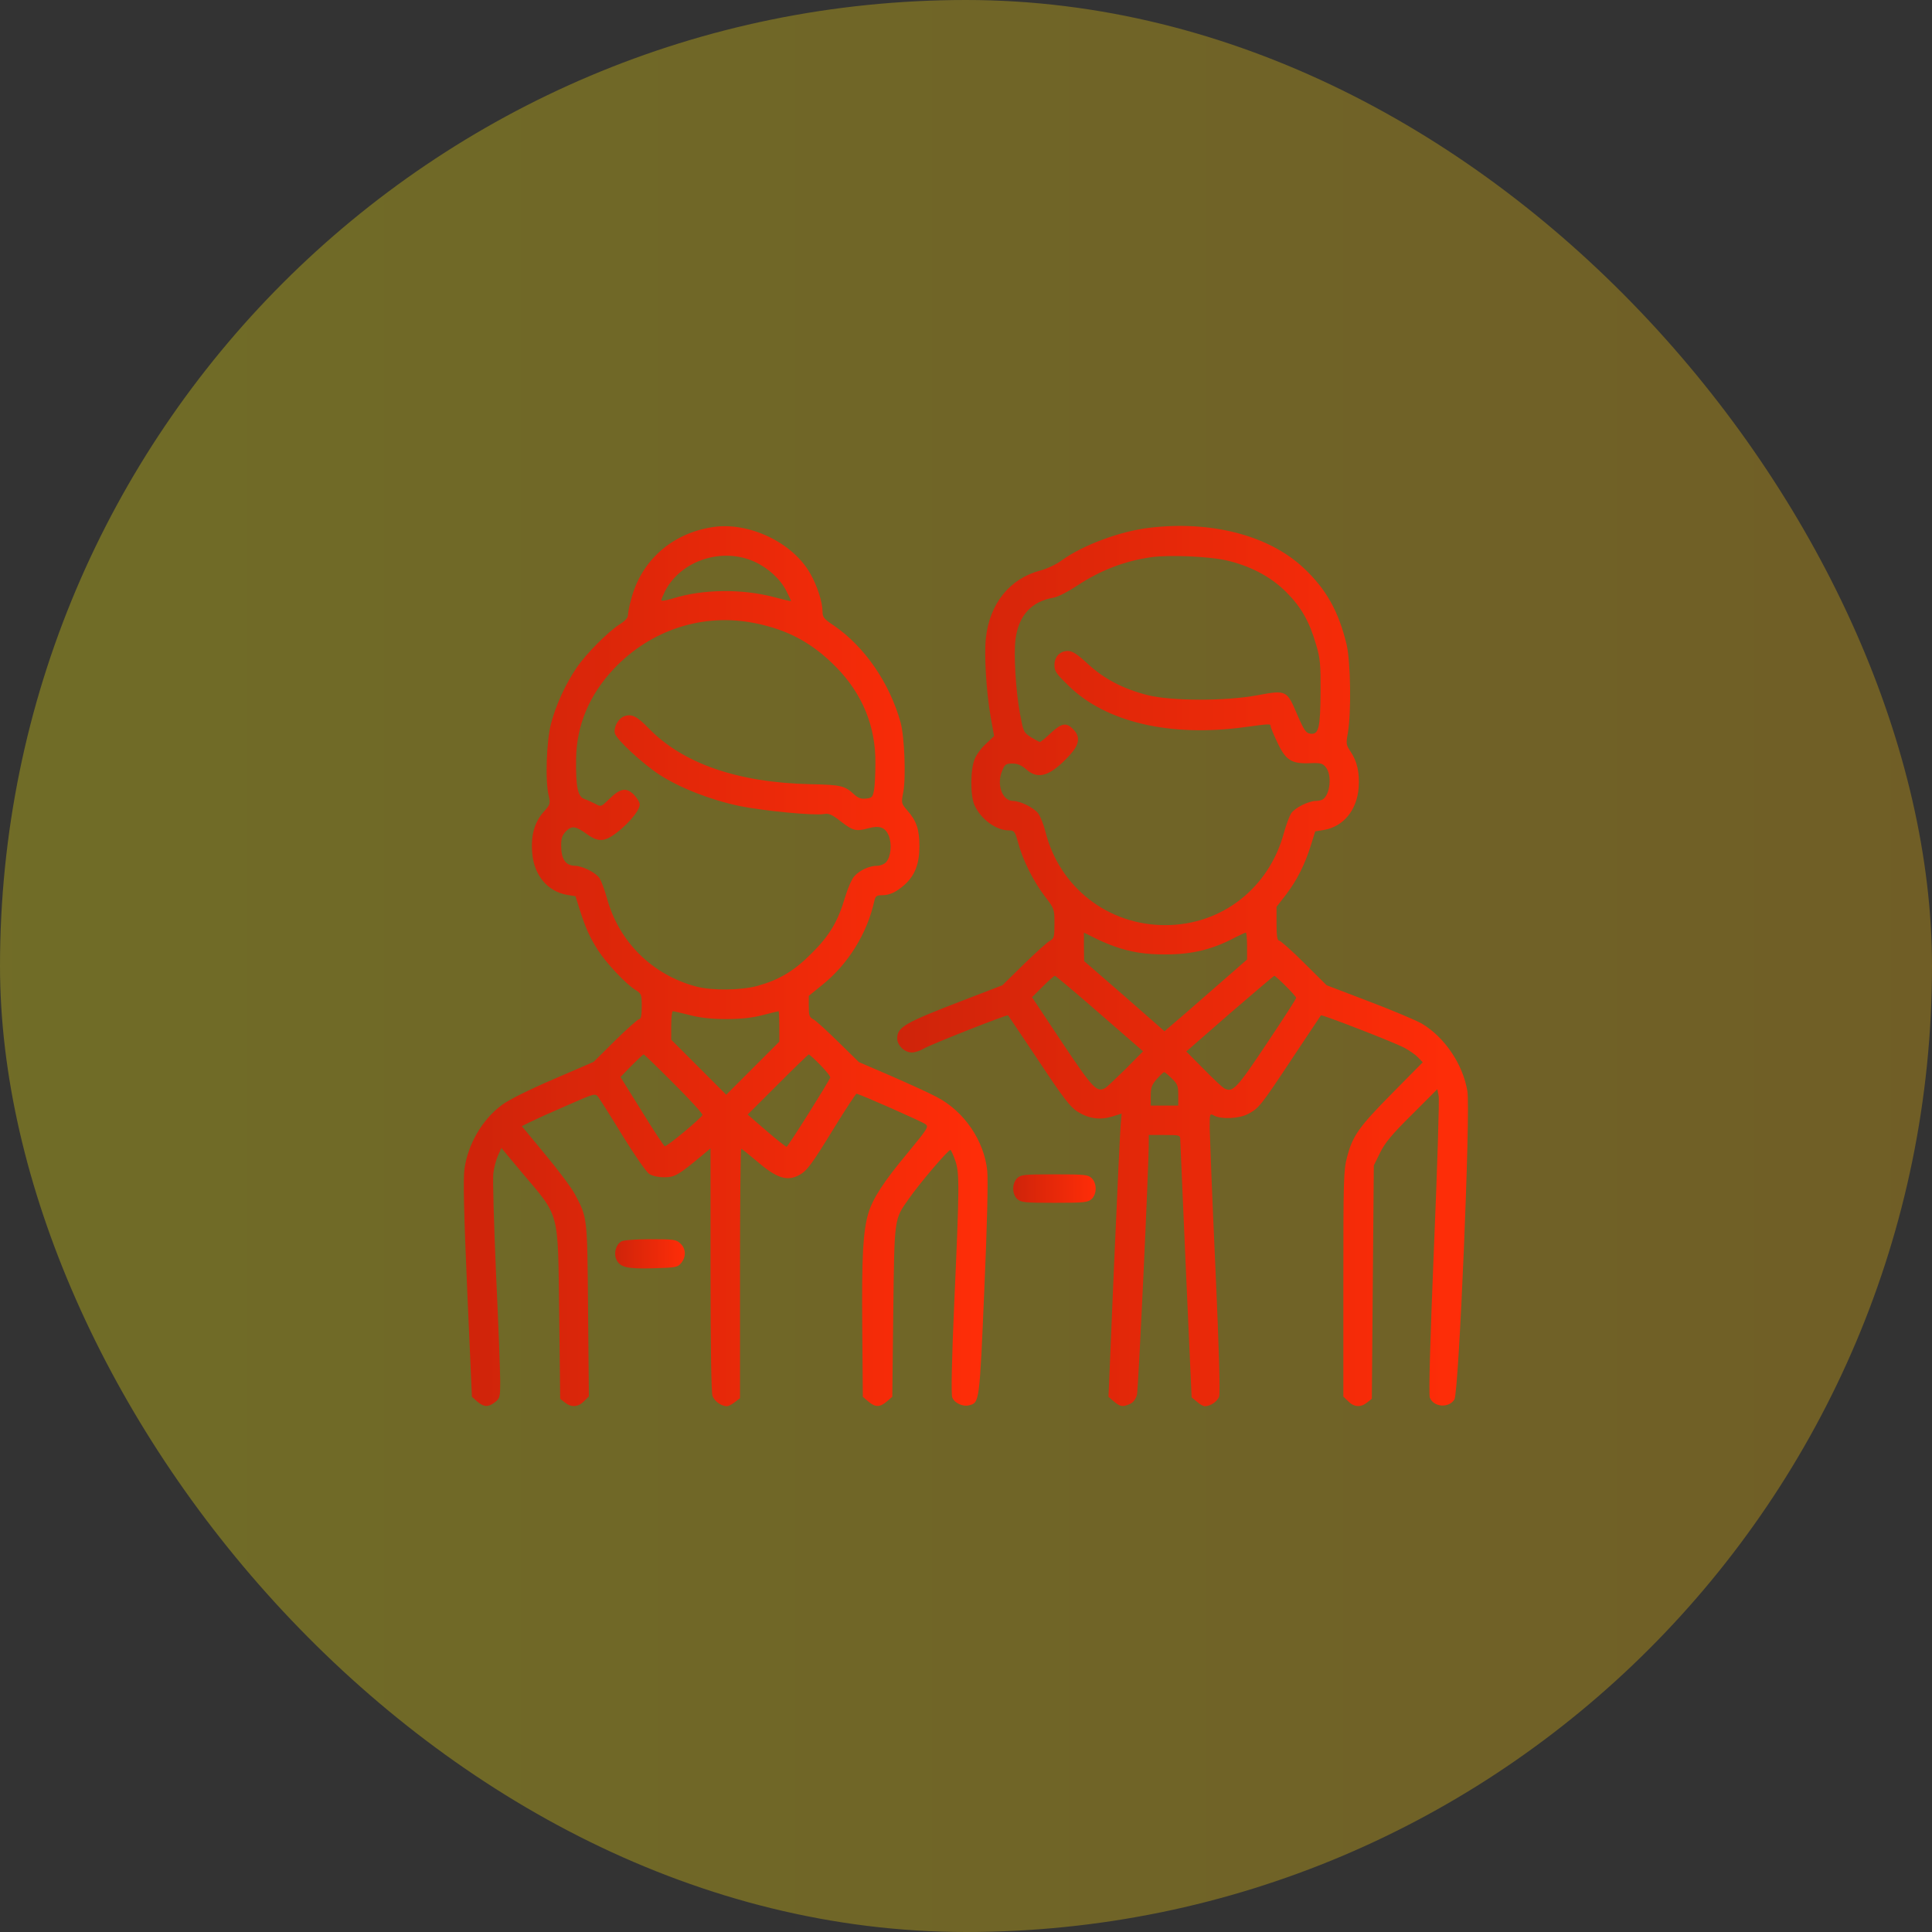 <svg width="96" height="96" viewBox="0 0 96 96" fill="none" xmlns="http://www.w3.org/2000/svg">
<rect x="0" y="0" width="96" height="96" fill="#333333" stroke="none"/>
<rect width="96" height="96" rx="48" fill="url(#paint0_linear_1_52556)" fill-opacity="0.3"/>
<path d="M35.402 26.193C33.381 26.506 31.857 27.854 31.359 29.787C31.271 30.1 31.203 30.451 31.203 30.568C31.203 30.695 31.057 30.861 30.783 31.027C30.207 31.398 29.123 32.482 28.654 33.176C28.107 33.977 27.629 35.012 27.385 35.94C27.15 36.809 27.082 38.84 27.268 39.553C27.355 39.934 27.346 39.973 26.994 40.363C26.555 40.871 26.369 41.525 26.447 42.395C26.535 43.488 27.209 44.299 28.176 44.465L28.596 44.533L28.811 45.217C29.104 46.125 29.299 46.565 29.709 47.209C30.119 47.853 31.105 48.898 31.564 49.182C31.877 49.377 31.887 49.406 31.887 50.012C31.887 50.441 31.848 50.637 31.77 50.637C31.701 50.637 31.164 51.115 30.568 51.701L29.494 52.766L27.502 53.625C26.32 54.133 25.275 54.65 24.953 54.895C23.967 55.617 23.244 56.857 23.078 58.098C23.01 58.596 23.049 60.256 23.215 64.103L23.449 69.406L23.713 69.641C24.045 69.924 24.26 69.934 24.602 69.67C24.836 69.484 24.855 69.416 24.855 68.664C24.855 68.225 24.768 65.822 24.65 63.332C24.543 60.832 24.475 58.566 24.514 58.303C24.543 58.029 24.65 57.639 24.738 57.434L24.914 57.043L25.891 58.215C27.844 60.529 27.717 60.06 27.785 65.266L27.834 69.504L28.068 69.689C28.381 69.943 28.723 69.924 29.016 69.631L29.26 69.387L29.221 65.109C29.182 60.432 29.191 60.52 28.566 59.338C28.4 59.025 27.736 58.137 27.092 57.365L25.93 55.959L26.359 55.744C26.594 55.627 27.414 55.256 28.186 54.924C29.562 54.318 29.572 54.318 29.729 54.514C29.816 54.631 30.363 55.49 30.939 56.438C31.525 57.385 32.111 58.234 32.258 58.332C32.414 58.43 32.707 58.498 33.01 58.498C33.537 58.498 33.713 58.391 34.943 57.365L35.305 57.062V63.068C35.305 67.004 35.344 69.162 35.402 69.357C35.5 69.631 35.842 69.875 36.125 69.875C36.193 69.875 36.369 69.787 36.516 69.67L36.77 69.475V63.273C36.77 59.865 36.799 57.082 36.828 57.082C36.857 57.082 37.199 57.355 37.58 57.678C38.576 58.537 39.094 58.713 39.689 58.4C40.09 58.195 40.314 57.893 41.457 56.027C42.023 55.109 42.522 54.348 42.56 54.348C42.688 54.348 45.783 55.715 45.988 55.861C46.154 55.988 46.096 56.076 45.109 57.277C43.918 58.703 43.381 59.533 43.156 60.256C42.883 61.154 42.814 62.414 42.844 65.92L42.873 69.406L43.147 69.641C43.488 69.934 43.723 69.934 44.064 69.641L44.338 69.406L44.387 65.168C44.445 60.471 44.426 60.607 45.148 59.582C45.705 58.781 47.15 57.092 47.228 57.141C47.268 57.16 47.375 57.414 47.473 57.688C47.678 58.312 47.678 58.908 47.414 64.777C47.287 67.678 47.258 69.279 47.316 69.436C47.424 69.719 47.844 69.914 48.166 69.826C48.664 69.699 48.674 69.68 48.908 64.113C49.055 60.773 49.103 58.635 49.055 58.166C48.898 56.672 47.902 55.217 46.555 54.514C46.193 54.318 45.178 53.859 44.289 53.469L42.678 52.775L41.652 51.77C41.086 51.213 40.529 50.705 40.412 50.647C40.217 50.549 40.188 50.451 40.188 50.012V49.484L40.861 48.938C42.15 47.902 43.098 46.369 43.449 44.748C43.498 44.533 43.566 44.484 43.801 44.484C44.201 44.484 44.504 44.348 44.934 43.977C45.461 43.508 45.685 42.932 45.685 42.043C45.685 41.213 45.539 40.783 45.08 40.266C44.787 39.924 44.777 39.914 44.885 39.348C45.022 38.605 44.943 36.594 44.748 35.891C44.201 33.928 42.961 32.131 41.438 31.086C40.939 30.754 40.871 30.666 40.871 30.383C40.871 29.924 40.607 29.104 40.266 28.508C39.397 26.955 37.199 25.91 35.402 26.193ZM37.492 27.912C38.176 28.225 38.781 28.781 39.074 29.367C39.201 29.621 39.309 29.846 39.309 29.865C39.309 29.885 38.928 29.797 38.459 29.67C36.867 29.25 34.924 29.27 33.43 29.738C33.117 29.836 32.863 29.875 32.863 29.826C32.863 29.768 32.951 29.572 33.049 29.367C33.84 27.844 35.881 27.18 37.492 27.912ZM37.531 30.969C39.172 31.301 40.373 31.955 41.555 33.156C42.853 34.484 43.518 36.096 43.498 37.932C43.498 38.449 43.469 39.045 43.43 39.26C43.361 39.611 43.332 39.65 43.029 39.68C42.785 39.709 42.639 39.65 42.443 39.475C41.984 39.045 41.789 38.996 40.295 38.967C36.662 38.889 33.928 37.941 32.228 36.184C31.643 35.578 31.369 35.451 30.998 35.598C30.695 35.725 30.471 36.174 30.559 36.457C30.666 36.779 31.926 37.941 32.756 38.488C33.781 39.152 35.305 39.748 36.75 40.051C37.961 40.295 40.402 40.529 40.93 40.451C41.193 40.402 41.34 40.471 41.799 40.832C42.395 41.291 42.551 41.32 43.156 41.154C43.703 41.008 43.986 41.105 44.162 41.525C44.328 41.945 44.27 42.58 44.025 42.844C43.938 42.941 43.742 43.02 43.586 43.02C43.205 43.02 42.727 43.234 42.453 43.537C42.326 43.674 42.121 44.143 41.994 44.572C41.643 45.773 41.223 46.486 40.334 47.365C39.465 48.244 38.723 48.684 37.648 48.986C36.809 49.211 35.422 49.23 34.611 49.025C32.414 48.449 30.734 46.789 30.148 44.592C30.041 44.211 29.885 43.791 29.797 43.645C29.611 43.361 28.947 43.029 28.566 43.02C28.098 43.01 27.883 42.688 27.883 41.994C27.883 41.643 27.941 41.496 28.127 41.301C28.42 41.008 28.615 41.047 29.191 41.467C29.65 41.799 29.963 41.818 30.373 41.565C31.066 41.125 31.789 40.305 31.789 39.973C31.789 39.865 31.652 39.65 31.496 39.484C31.115 39.113 30.822 39.162 30.266 39.709C29.875 40.09 29.865 40.1 29.582 39.943C29.426 39.865 29.182 39.748 29.035 39.699C28.713 39.592 28.605 39.103 28.625 37.697C28.654 36.027 29.279 34.533 30.5 33.234C32.346 31.281 34.963 30.441 37.531 30.969ZM34.279 50.441C34.807 50.578 35.363 50.637 36.086 50.637C36.809 50.637 37.365 50.578 37.893 50.441C38.312 50.334 38.674 50.246 38.693 50.246C38.703 50.246 38.723 50.588 38.723 51.008V51.76L37.404 53.078L36.086 54.397L34.719 53.029L33.352 51.662V50.959C33.352 50.568 33.391 50.246 33.43 50.246C33.478 50.246 33.859 50.334 34.279 50.441ZM33.488 53.85C34.289 54.65 34.924 55.344 34.904 55.402C34.846 55.559 33.127 56.994 33.029 56.955C32.99 56.945 32.473 56.164 31.896 55.227L30.832 53.518L31.379 52.951C31.682 52.648 31.955 52.395 31.984 52.395C32.014 52.395 32.688 53.049 33.488 53.85ZM40.764 52.922C41.047 53.215 41.272 53.488 41.252 53.547C41.145 53.81 39.152 56.984 39.084 56.984C39.045 56.984 38.586 56.623 38.078 56.184L37.15 55.383L38.645 53.889C39.465 53.068 40.158 52.395 40.188 52.395C40.217 52.395 40.48 52.629 40.764 52.922Z" fill="url(#paint1_linear_1_52556)"/>
<path d="M57.131 26.223C55.676 26.389 53.81 27.082 52.756 27.844C52.482 28.049 52.014 28.264 51.711 28.342C50.178 28.742 49.172 29.982 48.986 31.721C48.898 32.56 49.006 34.348 49.221 35.598L49.397 36.574L49.006 36.945C48.781 37.141 48.527 37.482 48.44 37.697C48.215 38.215 48.205 39.514 48.42 40.002C48.732 40.705 49.494 41.262 50.129 41.262C50.393 41.262 50.432 41.301 50.588 41.867C50.822 42.746 51.35 43.791 51.906 44.523C52.395 45.158 52.395 45.168 52.395 45.891C52.395 46.555 52.375 46.633 52.18 46.74C52.053 46.799 51.477 47.326 50.881 47.902L49.807 48.957L47.853 49.709C44.934 50.832 44.582 51.037 44.582 51.603C44.582 51.945 44.953 52.297 45.305 52.297C45.461 52.297 45.725 52.209 45.891 52.111C46.223 51.906 50.041 50.402 50.09 50.451C50.109 50.471 50.793 51.496 51.613 52.717C52.834 54.562 53.176 55.002 53.537 55.236C54.103 55.588 54.65 55.666 55.266 55.48L55.734 55.334L55.685 55.891C55.656 56.193 55.51 59.367 55.353 62.932L55.08 69.406L55.353 69.641C55.666 69.904 55.793 69.924 56.154 69.758C56.31 69.689 56.438 69.523 56.496 69.299C56.565 69.016 57.092 57.834 57.082 56.711V56.398H57.863C58.605 56.398 58.645 56.408 58.645 56.613C58.645 56.74 58.781 59.67 58.928 63.137L59.211 69.436L59.475 69.65C59.611 69.777 59.787 69.875 59.865 69.875C60.148 69.875 60.49 69.641 60.578 69.397C60.637 69.231 60.568 66.906 60.393 62.99C60.236 59.602 60.119 56.496 60.109 56.076C60.109 55.324 60.109 55.315 60.324 55.432C60.685 55.627 61.574 55.588 62.014 55.353C62.551 55.07 62.639 54.963 64.211 52.59C64.982 51.438 65.617 50.471 65.637 50.451C65.686 50.402 69.299 51.799 69.797 52.072C70.051 52.209 70.353 52.424 70.471 52.551L70.695 52.785L69.172 54.328C67.522 55.998 67.209 56.438 66.936 57.492C66.76 58.137 66.75 58.635 66.75 63.791V69.397L66.994 69.631C67.277 69.924 67.619 69.943 67.932 69.689L68.166 69.504L68.215 63.703L68.264 57.912L68.576 57.277C68.82 56.779 69.172 56.359 70.158 55.383L71.418 54.123L71.486 54.455C71.525 54.641 71.418 58.039 71.252 61.994C71.057 66.711 70.988 69.279 71.047 69.445C71.232 69.924 71.984 69.982 72.268 69.543C72.492 69.211 73.078 55.217 72.912 54.211C72.688 52.873 71.779 51.535 70.647 50.861C70.353 50.695 69.172 50.197 68.019 49.758L65.92 48.957L64.797 47.844C64.182 47.228 63.615 46.73 63.547 46.73C63.469 46.73 63.43 46.496 63.43 45.9V45.06L63.908 44.445C64.455 43.723 64.836 42.961 65.139 41.994L65.353 41.31L65.773 41.242C66.76 41.076 67.424 40.256 67.512 39.133C67.561 38.381 67.434 37.824 67.102 37.336C66.887 37.014 66.877 36.955 66.975 36.418C67.15 35.393 67.111 32.912 66.916 32.043C66.516 30.373 65.9 29.27 64.758 28.205C63.039 26.604 60.188 25.861 57.131 26.223ZM60.891 27.834C62.111 28.107 63.147 28.654 63.908 29.416C64.66 30.168 65.07 30.891 65.402 32.053C65.598 32.707 65.627 33.029 65.617 34.377C65.607 36.164 65.529 36.506 65.119 36.457C64.894 36.428 64.807 36.31 64.455 35.5C63.947 34.299 63.918 34.279 62.502 34.543C60.891 34.846 58.234 34.836 57.033 34.543C55.812 34.23 54.865 33.742 54.045 32.98C53.527 32.502 53.283 32.346 53.068 32.346C52.668 32.346 52.395 32.629 52.395 33.049C52.395 33.352 52.482 33.478 53.107 34.084C54.943 35.881 58.127 36.633 61.818 36.135C63.107 35.959 63.137 35.959 63.137 36.086C63.137 36.145 63.293 36.516 63.478 36.906C63.889 37.785 64.182 37.961 65.1 37.922C65.627 37.902 65.725 37.932 65.881 38.127C66.193 38.508 66.096 39.475 65.734 39.719C65.676 39.758 65.519 39.797 65.383 39.797C65.002 39.807 64.338 40.139 64.152 40.422C64.064 40.568 63.908 40.988 63.801 41.369C63.068 44.123 60.705 45.969 57.912 45.969C55.06 45.978 52.639 44.094 51.945 41.32C51.857 40.959 51.691 40.559 51.584 40.412C51.35 40.119 50.705 39.807 50.334 39.797C49.807 39.797 49.504 38.986 49.797 38.303C49.924 37.98 49.982 37.941 50.305 37.941C50.559 37.941 50.754 38.02 50.998 38.234C51.594 38.762 52.19 38.566 53.156 37.522C53.645 36.984 53.693 36.603 53.322 36.232C52.98 35.881 52.746 35.93 52.209 36.428C51.955 36.672 51.711 36.867 51.672 36.867C51.643 36.867 51.438 36.76 51.232 36.633C50.861 36.398 50.852 36.359 50.685 35.48C50.471 34.328 50.363 32.492 50.461 31.76C50.617 30.578 51.252 29.885 52.346 29.699C52.57 29.66 53.078 29.396 53.518 29.104C54.67 28.342 55.881 27.873 57.199 27.688C58.068 27.561 60.022 27.648 60.891 27.834ZM55.344 47.014C56.154 47.307 56.916 47.434 57.941 47.424C59.26 47.424 60.266 47.17 61.389 46.574C61.643 46.447 61.867 46.34 61.906 46.34C61.935 46.34 61.965 46.643 61.965 47.004V47.678L60.197 49.221C59.23 50.07 58.303 50.871 58.147 50.998L57.863 51.242L55.871 49.494L53.869 47.756L53.859 47.043V46.34L54.348 46.584C54.611 46.721 55.06 46.916 55.344 47.014ZM54.641 50.363L56.799 52.238L55.94 53.107C55.461 53.576 55.002 54.016 54.914 54.065C54.494 54.289 54.309 54.094 52.775 51.799L51.281 49.553L51.809 49.025C52.102 48.732 52.375 48.488 52.414 48.488C52.453 48.488 53.459 49.328 54.641 50.363ZM63.889 48.996C64.172 49.279 64.406 49.543 64.406 49.582C64.406 49.631 63.752 50.647 62.941 51.857C61.438 54.113 61.252 54.309 60.822 54.074C60.725 54.016 60.266 53.586 59.797 53.107L58.947 52.248L61.105 50.363C62.297 49.338 63.293 48.488 63.322 48.488C63.352 48.488 63.605 48.713 63.889 48.996ZM58.225 53.586C58.508 53.859 58.547 53.957 58.547 54.416V54.934H57.863H57.18V54.445C57.18 54.045 57.228 53.908 57.482 53.615C57.648 53.43 57.815 53.273 57.844 53.273C57.873 53.273 58.049 53.41 58.225 53.586Z" fill="url(#paint2_linear_1_52556)"/>
<path d="M50.539 58.547C50.275 58.81 50.285 59.338 50.549 59.582C50.734 59.748 50.92 59.768 52.395 59.768C53.869 59.768 54.055 59.748 54.24 59.582C54.504 59.338 54.514 58.81 54.25 58.547C54.074 58.371 53.928 58.352 52.395 58.352C50.861 58.352 50.715 58.371 50.539 58.547Z" fill="url(#paint3_linear_1_52556)"/>
<path d="M30.881 61.682C30.607 61.838 30.49 62.248 30.617 62.561C30.793 62.971 31.145 63.059 32.473 63.02C33.586 62.99 33.674 62.971 33.85 62.756C34.103 62.443 34.084 62.043 33.81 61.789C33.605 61.594 33.488 61.574 32.316 61.574C31.623 61.574 30.979 61.623 30.881 61.682Z" fill="url(#paint4_linear_1_52556)"/>
<defs>
<linearGradient id="paint0_linear_1_52556" x1="96" y1="47.709" x2="1.92087e-08" y2="47.709" gradientUnits="userSpaceOnUse">
<stop stop-color="#FEC208"/>
<stop offset="1" stop-color="#FFF10A"/>
</linearGradient>
<linearGradient id="paint1_linear_1_52556" x1="49.073" y1="48.144" x2="23.046" y2="48.144" gradientUnits="userSpaceOnUse">
<stop stop-color="#FF2D08"/>
<stop offset="1" stop-color="#CF240A"/>
</linearGradient>
<linearGradient id="paint2_linear_1_52556" x1="72.941" y1="48.136" x2="44.582" y2="48.136" gradientUnits="userSpaceOnUse">
<stop stop-color="#FF2D08"/>
<stop offset="1" stop-color="#CF240A"/>
</linearGradient>
<linearGradient id="paint3_linear_1_52556" x1="54.443" y1="59.064" x2="50.346" y2="59.064" gradientUnits="userSpaceOnUse">
<stop stop-color="#FF2D08"/>
<stop offset="1" stop-color="#CF240A"/>
</linearGradient>
<linearGradient id="paint4_linear_1_52556" x1="34.028" y1="62.306" x2="30.566" y2="62.306" gradientUnits="userSpaceOnUse">
<stop stop-color="#FF2D08"/>
<stop offset="1" stop-color="#CF240A"/>
</linearGradient>
</defs>
</svg>
